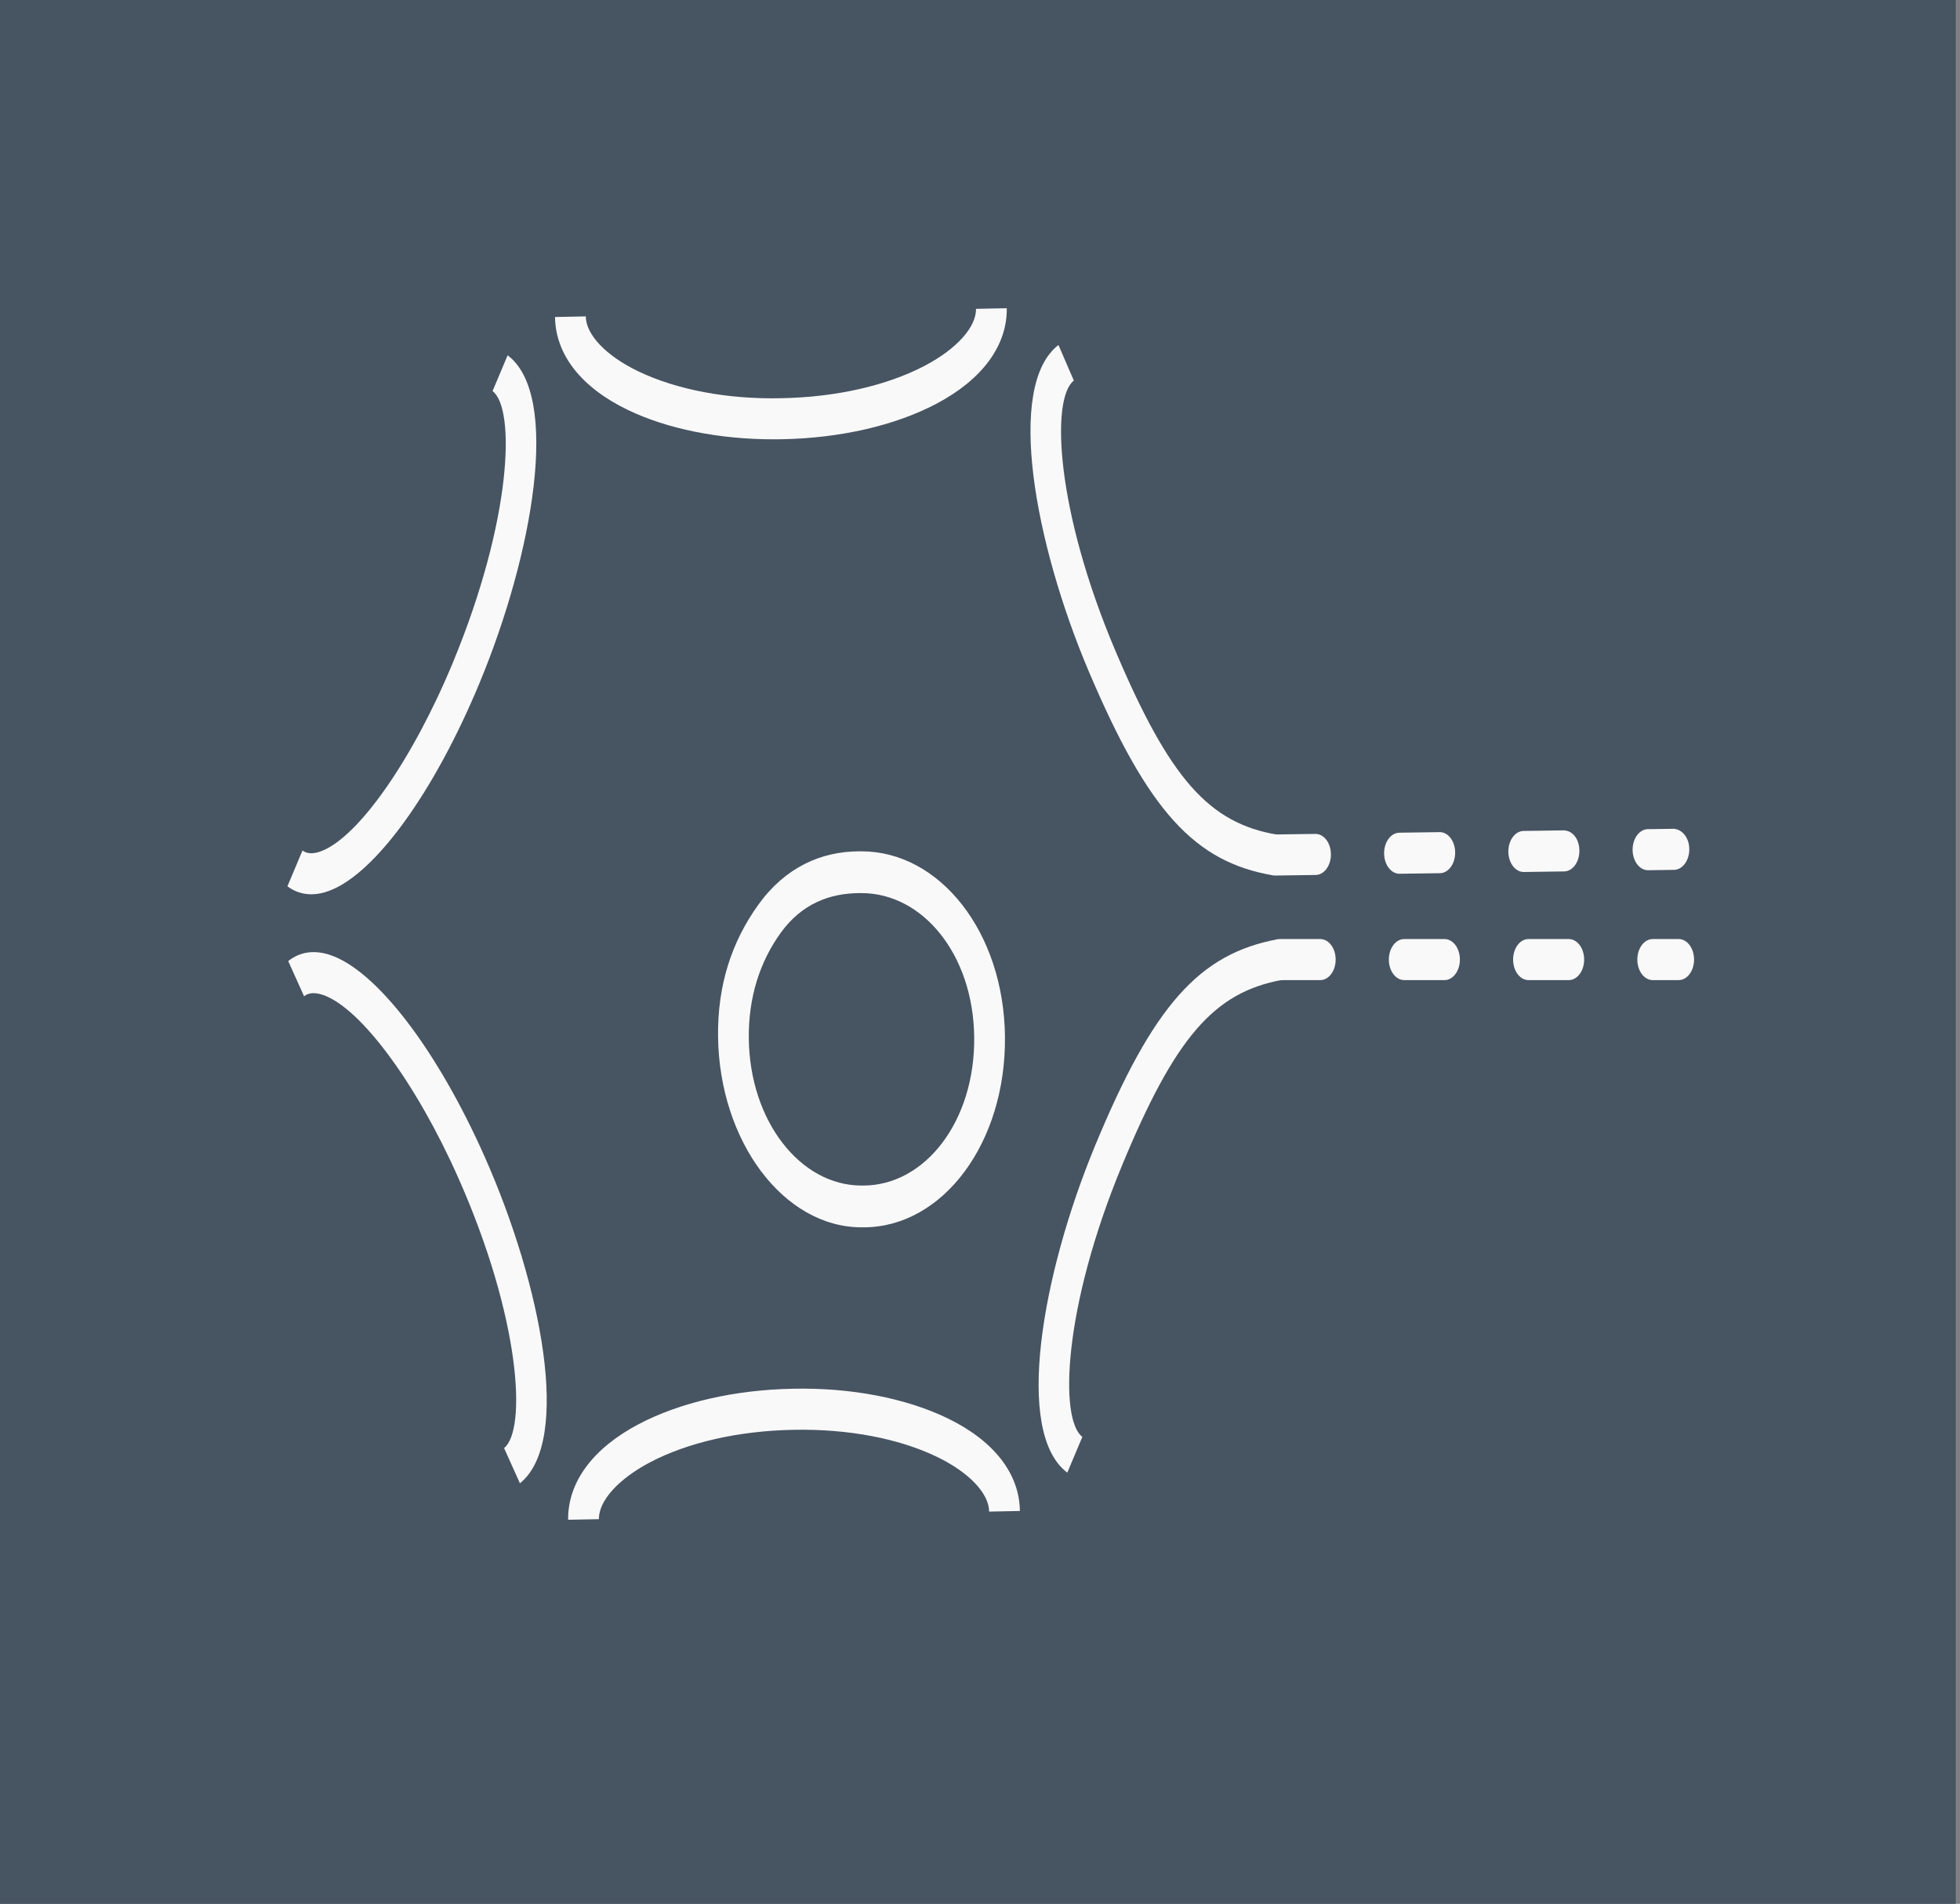 <?xml version="1.0" encoding="UTF-8" standalone="no"?>
<!-- Created with Inkscape (http://www.inkscape.org/) -->

<svg
   xmlns:dc="http://purl.org/dc/elements/1.1/"
   xmlns:cc="http://creativecommons.org/ns#"
   xmlns:rdf="http://www.w3.org/1999/02/22-rdf-syntax-ns#"
   xmlns:svg="http://www.w3.org/2000/svg"
   xmlns="http://www.w3.org/2000/svg"
   xmlns:sodipodi="http://sodipodi.sourceforge.net/DTD/sodipodi-0.dtd"
   xmlns:inkscape="http://www.inkscape.org/namespaces/inkscape"
   id="svg2"
   version="1.1"
   inkscape:version="0.92.3 (2405546, 2018-03-11)"
   sodipodi:docname="polyaxon.svg"
   width="722.846"
   height="701.966">
  <rect width="100%" height="100%" fill="#808080" stroke="none"/>
  <defs
     id="defs27" />
  <sodipodi:namedview
     pagecolor="#fb5462"
     bordercolor="#666666"
     borderopacity="1"
     objecttolerance="10"
     gridtolerance="10"
     guidetolerance="10"
     inkscape:pageopacity="0"
     inkscape:pageshadow="2"
     inkscape:window-width="4800"
     inkscape:window-height="2544"
     id="namedview25"
     showgrid="false"
     inkscape:zoom="1.668772"
     inkscape:cx="304.73267"
     inkscape:cy="204.2323"
     inkscape:window-x="9584"
     inkscape:window-y="-16"
     inkscape:window-maximized="1"
     inkscape:current-layer="g22"
     scale-x="3" />
  <g
     id="g22"
     transform="matrix(2.898,0,0,4.143,-50.618,-61.478)"
     style="display:inline">
    <rect
       style="fill:#475462;fill-opacity:1;stroke-width:0.419"
       id="rect823"
       width="248.93"
       height="170.245"
       x="17.429"
       y="14.107" />
    <g
       transform="matrix(1.989,0,0,1.859,157.916,277.326)"
       id="g20"
       style="fill:#f9f9f9">
      <path
         d="m -21.105,-120.166 c -3.511,0 -6.812,-0.497 -9.349,-1.411 -2.97,-1.071 -4.62,-2.65 -4.647,-4.445 l 1.967,-0.029 c 0.012,0.879 1.295,1.884 3.347,2.625 2.449,0.883 5.725,1.355 9.197,1.291 3.482,-0.05 6.734,-0.604 9.155,-1.558 2.03,-0.799 3.283,-1.842 3.27,-2.72 l 1.968,-0.029 c 0.027,1.795 -1.577,3.421 -4.515,4.578 -2.637,1.039 -6.135,1.64 -9.848,1.694 -0.183,0.003 -0.364,0.004 -0.545,0.004 z"
         id="path2"
         inkscape:connector-curvature="0"
         style="fill:#f9f9f9" />
      <path
         d="m -34.263,-68.442 c -0.026,-1.795 1.577,-3.421 4.516,-4.578 2.637,-1.039 6.135,-1.641 9.848,-1.694 3.711,-0.062 7.227,0.445 9.893,1.407 2.971,1.071 4.621,2.649 4.647,4.445 l -1.967,0.029 c -0.012,-0.878 -1.295,-1.884 -3.347,-2.624 -2.449,-0.883 -5.713,-1.345 -9.197,-1.291 -3.482,0.05 -6.734,0.603 -9.155,1.557 -2.03,0.8 -3.283,1.842 -3.27,2.721 z"
         id="path4"
         inkscape:connector-curvature="0"
         style="fill:#f9f9f9" />
      <path
         d="m -50.695,-98.385 c -0.56,0 -1.076,-0.128 -1.529,-0.383 l 0.965,-1.714 c 0.291,0.164 0.694,0.176 1.197,0.033 2.392,-0.678 5.857,-4.391 8.424,-9.029 3.774,-6.815 4.023,-12.163 2.539,-12.997 l 0.965,-1.714 c 3.412,1.919 1.628,9.502 -1.783,15.662 -2.891,5.22 -6.662,9.133 -9.609,9.968 -0.403,0.117 -0.795,0.174 -1.169,0.174 z"
         id="path6"
         inkscape:connector-curvature="0"
         style="fill:#f9f9f9" />
      <path
         d="m -37.347,-70.188 -1.014,-1.684 c 1.458,-0.877 1.053,-6.217 -2.917,-12.918 -2.702,-4.562 -6.273,-8.172 -8.684,-8.781 -0.507,-0.127 -0.909,-0.105 -1.196,0.067 l -1.014,-1.684 c 0.743,-0.447 1.674,-0.547 2.691,-0.29 2.97,0.75 6.854,4.551 9.895,9.685 3.589,6.059 5.594,13.587 2.239,15.605 z"
         id="path8"
         inkscape:connector-curvature="0"
         style="fill:#f9f9f9" />
      <path
         d="m -15.492,-82.442 c -4.988,0 -9.106,-4.125 -9.179,-9.148 -0.036,-2.467 0.884,-4.539 2.59,-6.309 1.709,-1.773 4.001,-2.543 6.454,-2.543 h 0.135 c 4.988,0 9.105,3.844 9.178,8.867 0.074,5.095 -3.983,9.133 -9.044,9.133 z m 0,-16 h -0.106 c -1.925,0 -3.724,0.512 -5.066,1.904 -1.344,1.394 -2.068,3.106 -2.04,5.051 0.057,3.955 3.293,7.045 7.212,7.045 h 0.105 c 3.976,0 7.164,-3.093 7.105,-7.105 -0.057,-3.955 -3.292,-6.895 -7.21,-6.895 z"
         id="path10"
         inkscape:connector-curvature="0"
         style="fill:#f9f9f9" />
      <path
         d="m -2.326,-70.697 c -3.413,-1.92 -1.628,-9.502 1.783,-15.662 3.706,-6.694 6.656,-9.186 11.692,-9.875 l 0.267,1.948 c -4.358,0.595 -6.847,2.753 -10.238,8.879 -3.774,6.814 -4.023,12.162 -2.54,12.997 z"
         id="path12"
         inkscape:connector-curvature="0"
         style="fill:#f9f9f9" />
      <path
         d="m 10.857,-99.29 c -5.042,-0.635 -8.02,-3.095 -11.798,-9.749 -3.477,-6.124 -5.341,-13.687 -1.95,-15.642 l 0.984,1.703 c -1.475,0.85 -1.168,6.195 2.678,12.969 3.456,6.089 5.968,8.22 10.332,8.769 z"
         id="path14"
         inkscape:connector-curvature="0"
         style="fill:#f9f9f9" />
      <path
         d="m 36.792,-94.277 h -1.661 c -0.544,0 -0.984,-0.44 -0.984,-0.983 0,-0.543 0.44,-0.983 0.984,-0.983 h 1.661 c 0.544,0 0.984,0.44 0.984,0.983 0,0.543 -0.44,0.983 -0.984,0.983 z m -7.032,0 h -2.578 c -0.544,0 -0.984,-0.44 -0.984,-0.983 0,-0.543 0.44,-0.983 0.984,-0.983 h 2.578 c 0.544,0 0.984,0.44 0.984,0.983 0,0.543 -0.44,0.983 -0.984,0.983 z m -7.95,0 h -2.578 c -0.544,0 -0.984,-0.44 -0.984,-0.983 0,-0.543 0.44,-0.983 0.984,-0.983 h 2.578 c 0.544,0 0.984,0.44 0.984,0.983 0,0.543 -0.44,0.983 -0.984,0.983 z m -7.949,0 h -2.578 c -0.544,0 -0.984,-0.44 -0.984,-0.983 0,-0.543 0.44,-0.983 0.984,-0.983 h 2.578 c 0.544,0 0.984,0.44 0.984,0.983 0,0.543 -0.441,0.983 -0.984,0.983 z"
         id="path16"
         inkscape:connector-curvature="0"
         style="fill:#f9f9f9" />
      <path
         d="m 10.98,-99.283 c -0.539,0 -0.978,-0.433 -0.984,-0.972 -0.006,-0.543 0.43,-0.988 0.973,-0.994 l 2.578,-0.027 c 0.004,0 0.008,0 0.011,0 0.539,0 0.978,0.433 0.984,0.972 0.006,0.543 -0.43,0.988 -0.973,0.994 l -2.578,0.027 c -0.005,0 -0.009,0 -0.011,0 z m 7.949,-0.085 c -0.539,0 -0.978,-0.433 -0.984,-0.972 -0.006,-0.543 0.43,-0.988 0.973,-0.994 l 2.578,-0.027 c 0.004,0 0.008,0 0.011,0 0.539,0 0.978,0.433 0.984,0.972 0.006,0.543 -0.43,0.988 -0.973,0.994 l -2.578,0.027 c -0.004,0 -0.008,0 -0.011,0 z m 7.949,-0.084 c -0.539,0 -0.978,-0.433 -0.984,-0.972 -0.006,-0.543 0.429,-0.988 0.973,-0.994 l 2.578,-0.028 c 0.581,0.017 0.989,0.429 0.994,0.972 0.006,0.543 -0.429,0.988 -0.973,0.994 l -2.578,0.028 c -0.003,0 -0.006,0 -0.01,0 z m 7.95,-0.085 c -0.539,0 -0.978,-0.433 -0.984,-0.972 -0.006,-0.543 0.43,-0.988 0.973,-0.994 l 1.66,-0.018 c 0.538,0.024 0.989,0.43 0.994,0.972 0.006,0.543 -0.43,0.988 -0.973,0.994 l -1.66,0.018 c -0.004,0 -0.006,0 -0.01,0 z"
         id="path18"
         inkscape:connector-curvature="0"
         style="fill:#f9f9f9" />
    </g>
  </g>
</svg>

